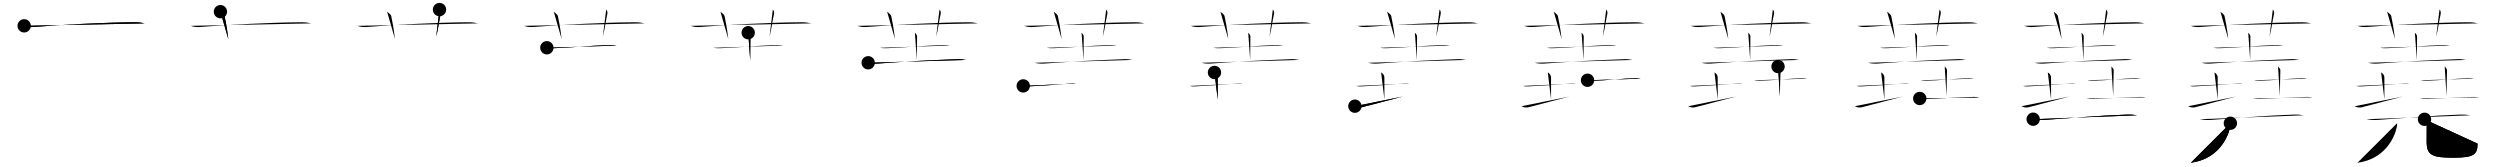 <svg class="stroke_order_diagram--svg_container_for_518662bad5dda796580014c2" style="height: 100px; width: 1500px;" viewbox="0 0 1500 100"><desc>Created with Snap</desc><defs></defs><line class="stroke_order_diagram--bounding_box" x1="1" x2="1499" y1="1" y2="1"></line><line class="stroke_order_diagram--bounding_box" x1="1" x2="1" y1="1" y2="99"></line><line class="stroke_order_diagram--bounding_box" x1="1" x2="1499" y1="99" y2="99"></line><line class="stroke_order_diagram--guide_line" x1="0" x2="1500" y1="50" y2="50"></line><line class="stroke_order_diagram--guide_line" x1="50" x2="50" y1="1" y2="99"></line><line class="stroke_order_diagram--bounding_box" x1="99" x2="99" y1="1" y2="99"></line><path class="stroke_order_diagram--current_path" d="M18.5,19.5c1.71,0.7,3.7,0.83,5.42,0.7c15.74-1.27,42.69-2.76,60.84-2.85c2.85-0.02,4.57,0.33,5.99,0.68" id="kvg:08558-s1" kvg:type="㇐" transform="matrix(1,0,0,1,-4,-4)" xmlns:kvg="http://kanjivg.tagaini.net"></path><path class="stroke_order_diagram--current_path" d="M18.5,19.5c1.71,0.7,3.7,0.83,5.42,0.7c15.74-1.27,42.69-2.76,60.84-2.85c2.85-0.02,4.57,0.33,5.99,0.68" id="Ske2wstmfo" kvg:type="㇐" transform="matrix(1,0,0,1,-4,-4)" xmlns:kvg="http://kanjivg.tagaini.net"></path><circle class="stroke_order_diagram--path_start" cx="18.5" cy="19.5" r="4" transform="matrix(1,0,0,1,-4,-4)"></circle><line class="stroke_order_diagram--guide_line" x1="150" x2="150" y1="1" y2="99"></line><line class="stroke_order_diagram--bounding_box" x1="199" x2="199" y1="1" y2="99"></line><path class="stroke_order_diagram--existing_path" d="M18.5,19.5c1.71,0.7,3.7,0.83,5.42,0.7c15.74-1.27,42.69-2.76,60.84-2.85c2.85-0.02,4.57,0.33,5.99,0.68" id="Ske2wstmfr" kvg:type="㇐" transform="matrix(1,0,0,1,96,-4)" xmlns:kvg="http://kanjivg.tagaini.net"></path><path class="stroke_order_diagram--current_path" d="M36.25,11c1.75,1.43,2.31,1.87,2.5,2.75C40.5,22,40.5,24.5,41,27.5" id="kvg:08558-s2" kvg:type="㇑a" transform="matrix(1,0,0,1,96,-4)" xmlns:kvg="http://kanjivg.tagaini.net"></path><path class="stroke_order_diagram--current_path" d="M36.25,11c1.75,1.43,2.31,1.87,2.5,2.75C40.5,22,40.5,24.5,41,27.5" id="Ske2wstmft" kvg:type="㇑a" transform="matrix(1,0,0,1,96,-4)" xmlns:kvg="http://kanjivg.tagaini.net"></path><circle class="stroke_order_diagram--path_start" cx="36.25" cy="11" r="4" transform="matrix(1,0,0,1,96,-4)"></circle><line class="stroke_order_diagram--guide_line" x1="250" x2="250" y1="1" y2="99"></line><line class="stroke_order_diagram--bounding_box" x1="299" x2="299" y1="1" y2="99"></line><path class="stroke_order_diagram--existing_path" d="M18.5,19.5c1.71,0.7,3.7,0.83,5.42,0.7c15.74-1.27,42.69-2.76,60.84-2.85c2.85-0.02,4.57,0.33,5.99,0.68" id="Ske2wstmfw" kvg:type="㇐" transform="matrix(1,0,0,1,196,-4)" xmlns:kvg="http://kanjivg.tagaini.net"></path><path class="stroke_order_diagram--existing_path" d="M36.25,11c1.75,1.43,2.31,1.87,2.5,2.75C40.5,22,40.5,24.5,41,27.5" id="Ske2wstmfx" kvg:type="㇑a" transform="matrix(1,0,0,1,196,-4)" xmlns:kvg="http://kanjivg.tagaini.net"></path><path class="stroke_order_diagram--current_path" d="M67.7,9.75c0.84,0.77,0.9,1.94,0.62,3.08C67.48,16.3,66.92,21.57,65.7,26" id="kvg:08558-s3" kvg:type="㇑a" transform="matrix(1,0,0,1,196,-4)" xmlns:kvg="http://kanjivg.tagaini.net"></path><path class="stroke_order_diagram--current_path" d="M67.7,9.75c0.84,0.77,0.9,1.94,0.62,3.08C67.48,16.3,66.92,21.57,65.7,26" id="Ske2wstmfz" kvg:type="㇑a" transform="matrix(1,0,0,1,196,-4)" xmlns:kvg="http://kanjivg.tagaini.net"></path><circle class="stroke_order_diagram--path_start" cx="67.7" cy="9.75" r="4" transform="matrix(1,0,0,1,196,-4)"></circle><line class="stroke_order_diagram--guide_line" x1="350" x2="350" y1="1" y2="99"></line><line class="stroke_order_diagram--bounding_box" x1="399" x2="399" y1="1" y2="99"></line><path class="stroke_order_diagram--existing_path" d="M18.5,19.5c1.71,0.7,3.7,0.83,5.42,0.7c15.74-1.27,42.69-2.76,60.84-2.85c2.85-0.02,4.57,0.33,5.99,0.68" id="Ske2wstmf12" kvg:type="㇐" transform="matrix(1,0,0,1,296,-4)" xmlns:kvg="http://kanjivg.tagaini.net"></path><path class="stroke_order_diagram--existing_path" d="M36.25,11c1.75,1.43,2.31,1.87,2.5,2.75C40.5,22,40.5,24.5,41,27.5" id="Ske2wstmf13" kvg:type="㇑a" transform="matrix(1,0,0,1,296,-4)" xmlns:kvg="http://kanjivg.tagaini.net"></path><path class="stroke_order_diagram--existing_path" d="M67.7,9.75c0.84,0.77,0.9,1.94,0.62,3.08C67.48,16.3,66.92,21.57,65.7,26" id="Ske2wstmf14" kvg:type="㇑a" transform="matrix(1,0,0,1,296,-4)" xmlns:kvg="http://kanjivg.tagaini.net"></path><path class="stroke_order_diagram--current_path" d="M32.11,32.65c1.01,0.28,2.87,0.31,3.89,0.28c10.74-0.31,21.3-1.6,34.42-1.85c1.69-0.03,2.7,0.13,3.55,0.27" id="kvg:08558-s4" kvg:type="㇐" transform="matrix(1,0,0,1,296,-4)" xmlns:kvg="http://kanjivg.tagaini.net"></path><path class="stroke_order_diagram--current_path" d="M32.11,32.65c1.01,0.28,2.87,0.31,3.89,0.28c10.74-0.31,21.3-1.6,34.42-1.85c1.69-0.03,2.7,0.13,3.55,0.27" id="Ske2wstmf16" kvg:type="㇐" transform="matrix(1,0,0,1,296,-4)" xmlns:kvg="http://kanjivg.tagaini.net"></path><circle class="stroke_order_diagram--path_start" cx="32.11" cy="32.65" r="4" transform="matrix(1,0,0,1,296,-4)"></circle><line class="stroke_order_diagram--guide_line" x1="450" x2="450" y1="1" y2="99"></line><line class="stroke_order_diagram--bounding_box" x1="499" x2="499" y1="1" y2="99"></line><path class="stroke_order_diagram--existing_path" d="M18.5,19.5c1.71,0.7,3.7,0.83,5.42,0.7c15.74-1.27,42.69-2.76,60.84-2.85c2.85-0.02,4.57,0.33,5.99,0.68" id="Ske2wstmf19" kvg:type="㇐" transform="matrix(1,0,0,1,396,-4)" xmlns:kvg="http://kanjivg.tagaini.net"></path><path class="stroke_order_diagram--existing_path" d="M36.25,11c1.75,1.43,2.31,1.87,2.5,2.75C40.5,22,40.5,24.5,41,27.5" id="Ske2wstmf1a" kvg:type="㇑a" transform="matrix(1,0,0,1,396,-4)" xmlns:kvg="http://kanjivg.tagaini.net"></path><path class="stroke_order_diagram--existing_path" d="M67.7,9.75c0.84,0.77,0.9,1.94,0.62,3.08C67.48,16.3,66.92,21.57,65.7,26" id="Ske2wstmf1b" kvg:type="㇑a" transform="matrix(1,0,0,1,396,-4)" xmlns:kvg="http://kanjivg.tagaini.net"></path><path class="stroke_order_diagram--existing_path" d="M32.11,32.65c1.01,0.28,2.87,0.31,3.89,0.28c10.74-0.31,21.3-1.6,34.42-1.85c1.69-0.03,2.7,0.13,3.55,0.27" id="Ske2wstmf1c" kvg:type="㇐" transform="matrix(1,0,0,1,396,-4)" xmlns:kvg="http://kanjivg.tagaini.net"></path><path class="stroke_order_diagram--current_path" d="M52.93,23.62c0.09,0.2,1.31,1.06,1.31,2.35c0,1.45-0.12,8.17-0.12,14.2" id="kvg:08558-s5" kvg:type="㇑a" transform="matrix(1,0,0,1,396,-4)" xmlns:kvg="http://kanjivg.tagaini.net"></path><path class="stroke_order_diagram--current_path" d="M52.93,23.62c0.09,0.2,1.31,1.06,1.31,2.35c0,1.45-0.12,8.17-0.12,14.2" id="Ske2wstmf1e" kvg:type="㇑a" transform="matrix(1,0,0,1,396,-4)" xmlns:kvg="http://kanjivg.tagaini.net"></path><circle class="stroke_order_diagram--path_start" cx="52.93" cy="23.62" r="4" transform="matrix(1,0,0,1,396,-4)"></circle><line class="stroke_order_diagram--guide_line" x1="550" x2="550" y1="1" y2="99"></line><line class="stroke_order_diagram--bounding_box" x1="599" x2="599" y1="1" y2="99"></line><path class="stroke_order_diagram--existing_path" d="M18.5,19.5c1.71,0.7,3.7,0.83,5.42,0.7c15.74-1.27,42.69-2.76,60.84-2.85c2.85-0.02,4.57,0.33,5.99,0.68" id="Ske2wstmf1h" kvg:type="㇐" transform="matrix(1,0,0,1,496,-4)" xmlns:kvg="http://kanjivg.tagaini.net"></path><path class="stroke_order_diagram--existing_path" d="M36.25,11c1.75,1.43,2.31,1.87,2.5,2.75C40.5,22,40.5,24.5,41,27.5" id="Ske2wstmf1i" kvg:type="㇑a" transform="matrix(1,0,0,1,496,-4)" xmlns:kvg="http://kanjivg.tagaini.net"></path><path class="stroke_order_diagram--existing_path" d="M67.7,9.75c0.84,0.77,0.9,1.94,0.62,3.08C67.48,16.3,66.92,21.57,65.7,26" id="Ske2wstmf1j" kvg:type="㇑a" transform="matrix(1,0,0,1,496,-4)" xmlns:kvg="http://kanjivg.tagaini.net"></path><path class="stroke_order_diagram--existing_path" d="M32.11,32.65c1.01,0.28,2.87,0.31,3.89,0.28c10.74-0.31,21.3-1.6,34.42-1.85c1.69-0.03,2.7,0.13,3.55,0.27" id="Ske2wstmf1k" kvg:type="㇐" transform="matrix(1,0,0,1,496,-4)" xmlns:kvg="http://kanjivg.tagaini.net"></path><path class="stroke_order_diagram--existing_path" d="M52.93,23.62c0.09,0.2,1.31,1.06,1.31,2.35c0,1.45-0.12,8.17-0.12,14.2" id="Ske2wstmf1l" kvg:type="㇑a" transform="matrix(1,0,0,1,496,-4)" xmlns:kvg="http://kanjivg.tagaini.net"></path><path class="stroke_order_diagram--current_path" d="M24.91,41.66c1.46,0.49,4.13,0.6,5.58,0.49c18.03-1.37,31.75-2.01,47.87-2.65c2.43-0.1,3.89,0.23,5.1,0.48" id="kvg:08558-s6" kvg:type="㇐" transform="matrix(1,0,0,1,496,-4)" xmlns:kvg="http://kanjivg.tagaini.net"></path><path class="stroke_order_diagram--current_path" d="M24.91,41.66c1.46,0.49,4.13,0.6,5.58,0.49c18.03-1.37,31.75-2.01,47.87-2.65c2.43-0.1,3.89,0.23,5.1,0.48" id="Ske2wstmf1n" kvg:type="㇐" transform="matrix(1,0,0,1,496,-4)" xmlns:kvg="http://kanjivg.tagaini.net"></path><circle class="stroke_order_diagram--path_start" cx="24.91" cy="41.66" r="4" transform="matrix(1,0,0,1,496,-4)"></circle><line class="stroke_order_diagram--guide_line" x1="650" x2="650" y1="1" y2="99"></line><line class="stroke_order_diagram--bounding_box" x1="699" x2="699" y1="1" y2="99"></line><path class="stroke_order_diagram--existing_path" d="M18.5,19.5c1.71,0.7,3.7,0.83,5.42,0.7c15.74-1.27,42.69-2.76,60.84-2.85c2.85-0.02,4.57,0.33,5.99,0.68" id="Ske2wstmf1q" kvg:type="㇐" transform="matrix(1,0,0,1,596,-4)" xmlns:kvg="http://kanjivg.tagaini.net"></path><path class="stroke_order_diagram--existing_path" d="M36.25,11c1.75,1.43,2.31,1.87,2.5,2.75C40.5,22,40.5,24.5,41,27.5" id="Ske2wstmf1r" kvg:type="㇑a" transform="matrix(1,0,0,1,596,-4)" xmlns:kvg="http://kanjivg.tagaini.net"></path><path class="stroke_order_diagram--existing_path" d="M67.7,9.75c0.84,0.77,0.9,1.94,0.62,3.08C67.48,16.3,66.92,21.57,65.7,26" id="Ske2wstmf1s" kvg:type="㇑a" transform="matrix(1,0,0,1,596,-4)" xmlns:kvg="http://kanjivg.tagaini.net"></path><path class="stroke_order_diagram--existing_path" d="M32.11,32.65c1.01,0.28,2.87,0.31,3.89,0.28c10.74-0.31,21.3-1.6,34.42-1.85c1.69-0.03,2.7,0.13,3.55,0.27" id="Ske2wstmf1t" kvg:type="㇐" transform="matrix(1,0,0,1,596,-4)" xmlns:kvg="http://kanjivg.tagaini.net"></path><path class="stroke_order_diagram--existing_path" d="M52.93,23.62c0.09,0.2,1.31,1.06,1.31,2.35c0,1.45-0.12,8.17-0.12,14.2" id="Ske2wstmf1u" kvg:type="㇑a" transform="matrix(1,0,0,1,596,-4)" xmlns:kvg="http://kanjivg.tagaini.net"></path><path class="stroke_order_diagram--existing_path" d="M24.91,41.66c1.46,0.49,4.13,0.6,5.58,0.49c18.03-1.37,31.75-2.01,47.87-2.65c2.43-0.1,3.89,0.23,5.1,0.48" id="Ske2wstmf1v" kvg:type="㇐" transform="matrix(1,0,0,1,596,-4)" xmlns:kvg="http://kanjivg.tagaini.net"></path><path class="stroke_order_diagram--current_path" d="M17.94,55.54c0.75,0.33,2.22,0.35,2.97,0.31c4.96-0.22,20.12-1.2,25.43-1.73c1.24-0.12,2.6-0.16,3.22,0.01" id="kvg:08558-s7" kvg:type="㇐" transform="matrix(1,0,0,1,596,-4)" xmlns:kvg="http://kanjivg.tagaini.net"></path><path class="stroke_order_diagram--current_path" d="M17.94,55.54c0.75,0.33,2.22,0.35,2.97,0.31c4.96-0.22,20.12-1.2,25.43-1.73c1.24-0.12,2.6-0.16,3.22,0.01" id="Ske2wstmf1x" kvg:type="㇐" transform="matrix(1,0,0,1,596,-4)" xmlns:kvg="http://kanjivg.tagaini.net"></path><circle class="stroke_order_diagram--path_start" cx="17.94" cy="55.54" r="4" transform="matrix(1,0,0,1,596,-4)"></circle><line class="stroke_order_diagram--guide_line" x1="750" x2="750" y1="1" y2="99"></line><line class="stroke_order_diagram--bounding_box" x1="799" x2="799" y1="1" y2="99"></line><path class="stroke_order_diagram--existing_path" d="M18.5,19.5c1.71,0.7,3.7,0.83,5.42,0.7c15.74-1.27,42.69-2.76,60.84-2.85c2.85-0.02,4.57,0.33,5.99,0.68" id="Ske2wstmf20" kvg:type="㇐" transform="matrix(1,0,0,1,696,-4)" xmlns:kvg="http://kanjivg.tagaini.net"></path><path class="stroke_order_diagram--existing_path" d="M36.25,11c1.75,1.43,2.31,1.87,2.5,2.75C40.5,22,40.5,24.5,41,27.5" id="Ske2wstmf21" kvg:type="㇑a" transform="matrix(1,0,0,1,696,-4)" xmlns:kvg="http://kanjivg.tagaini.net"></path><path class="stroke_order_diagram--existing_path" d="M67.7,9.75c0.84,0.77,0.9,1.94,0.62,3.08C67.48,16.3,66.92,21.57,65.7,26" id="Ske2wstmf22" kvg:type="㇑a" transform="matrix(1,0,0,1,696,-4)" xmlns:kvg="http://kanjivg.tagaini.net"></path><path class="stroke_order_diagram--existing_path" d="M32.11,32.65c1.01,0.28,2.87,0.31,3.89,0.28c10.74-0.31,21.3-1.6,34.42-1.85c1.69-0.03,2.7,0.13,3.55,0.27" id="Ske2wstmf23" kvg:type="㇐" transform="matrix(1,0,0,1,696,-4)" xmlns:kvg="http://kanjivg.tagaini.net"></path><path class="stroke_order_diagram--existing_path" d="M52.93,23.62c0.09,0.2,1.31,1.06,1.31,2.35c0,1.45-0.12,8.17-0.12,14.2" id="Ske2wstmf24" kvg:type="㇑a" transform="matrix(1,0,0,1,696,-4)" xmlns:kvg="http://kanjivg.tagaini.net"></path><path class="stroke_order_diagram--existing_path" d="M24.91,41.66c1.46,0.49,4.13,0.6,5.58,0.49c18.03-1.37,31.75-2.01,47.87-2.65c2.43-0.1,3.89,0.23,5.1,0.48" id="Ske2wstmf25" kvg:type="㇐" transform="matrix(1,0,0,1,696,-4)" xmlns:kvg="http://kanjivg.tagaini.net"></path><path class="stroke_order_diagram--existing_path" d="M17.94,55.54c0.75,0.33,2.22,0.35,2.97,0.31c4.96-0.22,20.12-1.2,25.43-1.73c1.24-0.12,2.6-0.16,3.22,0.01" id="Ske2wstmf26" kvg:type="㇐" transform="matrix(1,0,0,1,696,-4)" xmlns:kvg="http://kanjivg.tagaini.net"></path><path class="stroke_order_diagram--current_path" d="M32.68,47.48c1.08,0.43,1.94,1.93,1.94,2.82c0,6.28,0.03,4.12,0.03,13.43" id="kvg:08558-s8" kvg:type="㇑" transform="matrix(1,0,0,1,696,-4)" xmlns:kvg="http://kanjivg.tagaini.net"></path><path class="stroke_order_diagram--current_path" d="M32.68,47.48c1.08,0.43,1.94,1.93,1.94,2.82c0,6.28,0.03,4.12,0.03,13.43" id="Ske2wstmf28" kvg:type="㇑" transform="matrix(1,0,0,1,696,-4)" xmlns:kvg="http://kanjivg.tagaini.net"></path><circle class="stroke_order_diagram--path_start" cx="32.68" cy="47.48" r="4" transform="matrix(1,0,0,1,696,-4)"></circle><line class="stroke_order_diagram--guide_line" x1="850" x2="850" y1="1" y2="99"></line><line class="stroke_order_diagram--bounding_box" x1="899" x2="899" y1="1" y2="99"></line><path class="stroke_order_diagram--existing_path" d="M18.5,19.5c1.71,0.7,3.7,0.83,5.42,0.7c15.74-1.27,42.69-2.76,60.84-2.85c2.85-0.02,4.57,0.33,5.99,0.68" id="Ske2wstmf2b" kvg:type="㇐" transform="matrix(1,0,0,1,796,-4)" xmlns:kvg="http://kanjivg.tagaini.net"></path><path class="stroke_order_diagram--existing_path" d="M36.25,11c1.75,1.43,2.31,1.87,2.5,2.75C40.5,22,40.5,24.5,41,27.5" id="Ske2wstmf2c" kvg:type="㇑a" transform="matrix(1,0,0,1,796,-4)" xmlns:kvg="http://kanjivg.tagaini.net"></path><path class="stroke_order_diagram--existing_path" d="M67.7,9.75c0.84,0.77,0.9,1.94,0.62,3.08C67.48,16.3,66.92,21.57,65.7,26" id="Ske2wstmf2d" kvg:type="㇑a" transform="matrix(1,0,0,1,796,-4)" xmlns:kvg="http://kanjivg.tagaini.net"></path><path class="stroke_order_diagram--existing_path" d="M32.11,32.65c1.01,0.28,2.87,0.31,3.89,0.28c10.74-0.31,21.3-1.6,34.42-1.85c1.69-0.03,2.7,0.13,3.55,0.27" id="Ske2wstmf2e" kvg:type="㇐" transform="matrix(1,0,0,1,796,-4)" xmlns:kvg="http://kanjivg.tagaini.net"></path><path class="stroke_order_diagram--existing_path" d="M52.93,23.62c0.09,0.2,1.31,1.06,1.31,2.35c0,1.45-0.12,8.17-0.12,14.2" id="Ske2wstmf2f" kvg:type="㇑a" transform="matrix(1,0,0,1,796,-4)" xmlns:kvg="http://kanjivg.tagaini.net"></path><path class="stroke_order_diagram--existing_path" d="M24.91,41.66c1.46,0.49,4.13,0.6,5.58,0.49c18.03-1.37,31.75-2.01,47.87-2.65c2.43-0.1,3.89,0.23,5.1,0.48" id="Ske2wstmf2g" kvg:type="㇐" transform="matrix(1,0,0,1,796,-4)" xmlns:kvg="http://kanjivg.tagaini.net"></path><path class="stroke_order_diagram--existing_path" d="M17.94,55.54c0.75,0.33,2.22,0.35,2.97,0.31c4.96-0.22,20.12-1.2,25.43-1.73c1.24-0.12,2.6-0.16,3.22,0.01" id="Ske2wstmf2h" kvg:type="㇐" transform="matrix(1,0,0,1,796,-4)" xmlns:kvg="http://kanjivg.tagaini.net"></path><path class="stroke_order_diagram--existing_path" d="M32.68,47.48c1.08,0.43,1.94,1.93,1.94,2.82c0,6.28,0.03,4.12,0.03,13.43" id="Ske2wstmf2i" kvg:type="㇑" transform="matrix(1,0,0,1,796,-4)" xmlns:kvg="http://kanjivg.tagaini.net"></path><path class="stroke_order_diagram--current_path" d="M16.93,67.71c0.76,0.49,2.29,1.18,4.58,0.54c6.36-1.79,17.81-4.55,24.17-6.33" id="kvg:08558-s9" kvg:type="㇀/㇐" transform="matrix(1,0,0,1,796,-4)" xmlns:kvg="http://kanjivg.tagaini.net"></path><path class="stroke_order_diagram--current_path" d="M16.93,67.71c0.76,0.49,2.29,1.18,4.58,0.54c6.36-1.79,17.81-4.55,24.17-6.33" id="Ske2wstmf2k" kvg:type="㇀/㇐" transform="matrix(1,0,0,1,796,-4)" xmlns:kvg="http://kanjivg.tagaini.net"></path><circle class="stroke_order_diagram--path_start" cx="16.93" cy="67.71" r="4" transform="matrix(1,0,0,1,796,-4)"></circle><line class="stroke_order_diagram--guide_line" x1="950" x2="950" y1="1" y2="99"></line><line class="stroke_order_diagram--bounding_box" x1="999" x2="999" y1="1" y2="99"></line><path class="stroke_order_diagram--existing_path" d="M18.5,19.5c1.71,0.7,3.7,0.83,5.42,0.7c15.74-1.27,42.69-2.76,60.84-2.85c2.85-0.02,4.57,0.33,5.99,0.68" id="Ske2wstmf2n" kvg:type="㇐" transform="matrix(1,0,0,1,896,-4)" xmlns:kvg="http://kanjivg.tagaini.net"></path><path class="stroke_order_diagram--existing_path" d="M36.25,11c1.75,1.43,2.31,1.87,2.5,2.75C40.5,22,40.5,24.5,41,27.5" id="Ske2wstmf2o" kvg:type="㇑a" transform="matrix(1,0,0,1,896,-4)" xmlns:kvg="http://kanjivg.tagaini.net"></path><path class="stroke_order_diagram--existing_path" d="M67.7,9.75c0.84,0.77,0.9,1.94,0.62,3.08C67.48,16.3,66.92,21.57,65.7,26" id="Ske2wstmf2p" kvg:type="㇑a" transform="matrix(1,0,0,1,896,-4)" xmlns:kvg="http://kanjivg.tagaini.net"></path><path class="stroke_order_diagram--existing_path" d="M32.11,32.65c1.01,0.28,2.87,0.31,3.89,0.28c10.74-0.31,21.3-1.6,34.42-1.85c1.69-0.03,2.7,0.13,3.55,0.27" id="Ske2wstmf2q" kvg:type="㇐" transform="matrix(1,0,0,1,896,-4)" xmlns:kvg="http://kanjivg.tagaini.net"></path><path class="stroke_order_diagram--existing_path" d="M52.93,23.62c0.09,0.2,1.31,1.06,1.31,2.35c0,1.45-0.12,8.17-0.12,14.2" id="Ske2wstmf2r" kvg:type="㇑a" transform="matrix(1,0,0,1,896,-4)" xmlns:kvg="http://kanjivg.tagaini.net"></path><path class="stroke_order_diagram--existing_path" d="M24.91,41.66c1.46,0.49,4.13,0.6,5.58,0.49c18.03-1.37,31.75-2.01,47.87-2.65c2.43-0.1,3.89,0.23,5.1,0.48" id="Ske2wstmf2s" kvg:type="㇐" transform="matrix(1,0,0,1,896,-4)" xmlns:kvg="http://kanjivg.tagaini.net"></path><path class="stroke_order_diagram--existing_path" d="M17.94,55.54c0.75,0.33,2.22,0.35,2.97,0.31c4.96-0.22,20.12-1.2,25.43-1.73c1.24-0.12,2.6-0.16,3.22,0.01" id="Ske2wstmf2t" kvg:type="㇐" transform="matrix(1,0,0,1,896,-4)" xmlns:kvg="http://kanjivg.tagaini.net"></path><path class="stroke_order_diagram--existing_path" d="M32.68,47.48c1.08,0.43,1.94,1.93,1.94,2.82c0,6.28,0.03,4.12,0.03,13.43" id="Ske2wstmf2u" kvg:type="㇑" transform="matrix(1,0,0,1,896,-4)" xmlns:kvg="http://kanjivg.tagaini.net"></path><path class="stroke_order_diagram--existing_path" d="M16.93,67.71c0.76,0.49,2.29,1.18,4.58,0.54c6.36-1.79,17.81-4.55,24.17-6.33" id="Ske2wstmf2v" kvg:type="㇀/㇐" transform="matrix(1,0,0,1,896,-4)" xmlns:kvg="http://kanjivg.tagaini.net"></path><path class="stroke_order_diagram--current_path" d="M56.51,52.15c0.82,0.28,2.33,0.29,3.15,0.28c7.64-0.09,18.3-1.39,25.78-1.48c1.37-0.02,2.19,0.13,2.88,0.27" id="kvg:08558-s10" kvg:type="㇐" transform="matrix(1,0,0,1,896,-4)" xmlns:kvg="http://kanjivg.tagaini.net"></path><path class="stroke_order_diagram--current_path" d="M56.51,52.15c0.82,0.28,2.33,0.29,3.15,0.28c7.64-0.09,18.3-1.39,25.78-1.48c1.37-0.02,2.19,0.13,2.88,0.27" id="Ske2wstmf2x" kvg:type="㇐" transform="matrix(1,0,0,1,896,-4)" xmlns:kvg="http://kanjivg.tagaini.net"></path><circle class="stroke_order_diagram--path_start" cx="56.51" cy="52.15" r="4" transform="matrix(1,0,0,1,896,-4)"></circle><line class="stroke_order_diagram--guide_line" x1="1050" x2="1050" y1="1" y2="99"></line><line class="stroke_order_diagram--bounding_box" x1="1099" x2="1099" y1="1" y2="99"></line><path class="stroke_order_diagram--existing_path" d="M18.5,19.5c1.71,0.7,3.7,0.83,5.42,0.7c15.74-1.27,42.69-2.76,60.84-2.85c2.85-0.02,4.57,0.33,5.99,0.68" id="Ske2wstmf30" kvg:type="㇐" transform="matrix(1,0,0,1,996,-4)" xmlns:kvg="http://kanjivg.tagaini.net"></path><path class="stroke_order_diagram--existing_path" d="M36.25,11c1.75,1.43,2.31,1.87,2.5,2.75C40.5,22,40.5,24.5,41,27.5" id="Ske2wstmf31" kvg:type="㇑a" transform="matrix(1,0,0,1,996,-4)" xmlns:kvg="http://kanjivg.tagaini.net"></path><path class="stroke_order_diagram--existing_path" d="M67.7,9.75c0.84,0.77,0.9,1.94,0.62,3.08C67.48,16.3,66.92,21.57,65.7,26" id="Ske2wstmf32" kvg:type="㇑a" transform="matrix(1,0,0,1,996,-4)" xmlns:kvg="http://kanjivg.tagaini.net"></path><path class="stroke_order_diagram--existing_path" d="M32.11,32.65c1.01,0.28,2.87,0.31,3.89,0.28c10.74-0.31,21.3-1.6,34.42-1.85c1.69-0.03,2.7,0.13,3.55,0.27" id="Ske2wstmf33" kvg:type="㇐" transform="matrix(1,0,0,1,996,-4)" xmlns:kvg="http://kanjivg.tagaini.net"></path><path class="stroke_order_diagram--existing_path" d="M52.93,23.62c0.09,0.2,1.31,1.06,1.31,2.35c0,1.45-0.12,8.17-0.12,14.2" id="Ske2wstmf34" kvg:type="㇑a" transform="matrix(1,0,0,1,996,-4)" xmlns:kvg="http://kanjivg.tagaini.net"></path><path class="stroke_order_diagram--existing_path" d="M24.91,41.66c1.46,0.49,4.13,0.6,5.58,0.49c18.03-1.37,31.75-2.01,47.87-2.65c2.43-0.1,3.89,0.23,5.1,0.48" id="Ske2wstmf35" kvg:type="㇐" transform="matrix(1,0,0,1,996,-4)" xmlns:kvg="http://kanjivg.tagaini.net"></path><path class="stroke_order_diagram--existing_path" d="M17.94,55.54c0.75,0.33,2.22,0.35,2.97,0.31c4.96-0.22,20.12-1.2,25.43-1.73c1.24-0.12,2.6-0.16,3.22,0.01" id="Ske2wstmf36" kvg:type="㇐" transform="matrix(1,0,0,1,996,-4)" xmlns:kvg="http://kanjivg.tagaini.net"></path><path class="stroke_order_diagram--existing_path" d="M32.68,47.48c1.08,0.43,1.94,1.93,1.94,2.82c0,6.28,0.03,4.12,0.03,13.43" id="Ske2wstmf37" kvg:type="㇑" transform="matrix(1,0,0,1,996,-4)" xmlns:kvg="http://kanjivg.tagaini.net"></path><path class="stroke_order_diagram--existing_path" d="M16.93,67.71c0.76,0.49,2.29,1.18,4.58,0.54c6.36-1.79,17.81-4.55,24.17-6.33" id="Ske2wstmf38" kvg:type="㇀/㇐" transform="matrix(1,0,0,1,996,-4)" xmlns:kvg="http://kanjivg.tagaini.net"></path><path class="stroke_order_diagram--existing_path" d="M56.51,52.15c0.82,0.28,2.33,0.29,3.15,0.28c7.64-0.09,18.3-1.39,25.78-1.48c1.37-0.02,2.19,0.13,2.88,0.27" id="Ske2wstmf39" kvg:type="㇐" transform="matrix(1,0,0,1,996,-4)" xmlns:kvg="http://kanjivg.tagaini.net"></path><path class="stroke_order_diagram--current_path" d="M70.82,43.92c0.1,0.2,1.4,1.06,1.4,2.35c0,1.45-0.29,9.47-0.29,15.5" id="kvg:08558-s11" kvg:type="㇑a" transform="matrix(1,0,0,1,996,-4)" xmlns:kvg="http://kanjivg.tagaini.net"></path><path class="stroke_order_diagram--current_path" d="M70.82,43.92c0.1,0.2,1.4,1.06,1.4,2.35c0,1.45-0.29,9.47-0.29,15.5" id="Ske2wstmf3b" kvg:type="㇑a" transform="matrix(1,0,0,1,996,-4)" xmlns:kvg="http://kanjivg.tagaini.net"></path><circle class="stroke_order_diagram--path_start" cx="70.82" cy="43.92" r="4" transform="matrix(1,0,0,1,996,-4)"></circle><line class="stroke_order_diagram--guide_line" x1="1150" x2="1150" y1="1" y2="99"></line><line class="stroke_order_diagram--bounding_box" x1="1199" x2="1199" y1="1" y2="99"></line><path class="stroke_order_diagram--existing_path" d="M18.5,19.5c1.71,0.7,3.7,0.83,5.42,0.7c15.74-1.27,42.69-2.76,60.84-2.85c2.85-0.02,4.57,0.33,5.99,0.68" id="Ske2wstmf3e" kvg:type="㇐" transform="matrix(1,0,0,1,1096,-4)" xmlns:kvg="http://kanjivg.tagaini.net"></path><path class="stroke_order_diagram--existing_path" d="M36.25,11c1.75,1.43,2.31,1.87,2.5,2.75C40.5,22,40.5,24.5,41,27.5" id="Ske2wstmf3f" kvg:type="㇑a" transform="matrix(1,0,0,1,1096,-4)" xmlns:kvg="http://kanjivg.tagaini.net"></path><path class="stroke_order_diagram--existing_path" d="M67.7,9.75c0.84,0.77,0.9,1.94,0.62,3.08C67.48,16.3,66.92,21.57,65.7,26" id="Ske2wstmf3g" kvg:type="㇑a" transform="matrix(1,0,0,1,1096,-4)" xmlns:kvg="http://kanjivg.tagaini.net"></path><path class="stroke_order_diagram--existing_path" d="M32.11,32.65c1.01,0.28,2.87,0.31,3.89,0.28c10.74-0.31,21.3-1.6,34.42-1.85c1.69-0.03,2.7,0.13,3.55,0.27" id="Ske2wstmf3h" kvg:type="㇐" transform="matrix(1,0,0,1,1096,-4)" xmlns:kvg="http://kanjivg.tagaini.net"></path><path class="stroke_order_diagram--existing_path" d="M52.93,23.62c0.09,0.2,1.31,1.06,1.31,2.35c0,1.45-0.12,8.17-0.12,14.2" id="Ske2wstmf3i" kvg:type="㇑a" transform="matrix(1,0,0,1,1096,-4)" xmlns:kvg="http://kanjivg.tagaini.net"></path><path class="stroke_order_diagram--existing_path" d="M24.91,41.66c1.46,0.49,4.13,0.6,5.58,0.49c18.03-1.37,31.75-2.01,47.87-2.65c2.43-0.1,3.89,0.23,5.1,0.48" id="Ske2wstmf3j" kvg:type="㇐" transform="matrix(1,0,0,1,1096,-4)" xmlns:kvg="http://kanjivg.tagaini.net"></path><path class="stroke_order_diagram--existing_path" d="M17.94,55.54c0.75,0.33,2.22,0.35,2.97,0.31c4.96-0.22,20.12-1.2,25.43-1.73c1.24-0.12,2.6-0.16,3.22,0.01" id="Ske2wstmf3k" kvg:type="㇐" transform="matrix(1,0,0,1,1096,-4)" xmlns:kvg="http://kanjivg.tagaini.net"></path><path class="stroke_order_diagram--existing_path" d="M32.68,47.48c1.08,0.43,1.94,1.93,1.94,2.82c0,6.28,0.03,4.12,0.03,13.43" id="Ske2wstmf3l" kvg:type="㇑" transform="matrix(1,0,0,1,1096,-4)" xmlns:kvg="http://kanjivg.tagaini.net"></path><path class="stroke_order_diagram--existing_path" d="M16.93,67.71c0.76,0.49,2.29,1.18,4.58,0.54c6.36-1.79,17.81-4.55,24.17-6.33" id="Ske2wstmf3m" kvg:type="㇀/㇐" transform="matrix(1,0,0,1,1096,-4)" xmlns:kvg="http://kanjivg.tagaini.net"></path><path class="stroke_order_diagram--existing_path" d="M56.51,52.15c0.82,0.28,2.33,0.29,3.15,0.28c7.64-0.09,18.3-1.39,25.78-1.48c1.37-0.02,2.19,0.13,2.88,0.27" id="Ske2wstmf3n" kvg:type="㇐" transform="matrix(1,0,0,1,1096,-4)" xmlns:kvg="http://kanjivg.tagaini.net"></path><path class="stroke_order_diagram--existing_path" d="M70.82,43.92c0.1,0.2,1.4,1.06,1.4,2.35c0,1.45-0.29,9.47-0.29,15.5" id="Ske2wstmf3o" kvg:type="㇑a" transform="matrix(1,0,0,1,1096,-4)" xmlns:kvg="http://kanjivg.tagaini.net"></path><path class="stroke_order_diagram--current_path" d="M55.85,63.09c0.95,0.26,3.2,0.32,4.16,0.26c8.52-0.47,19.59-0.83,28.15-1.19c1.59-0.07,2.55,0.13,3.34,0.26" id="kvg:08558-s12" kvg:type="㇐" transform="matrix(1,0,0,1,1096,-4)" xmlns:kvg="http://kanjivg.tagaini.net"></path><path class="stroke_order_diagram--current_path" d="M55.85,63.09c0.95,0.26,3.2,0.32,4.16,0.26c8.52-0.47,19.59-0.83,28.15-1.19c1.59-0.07,2.55,0.13,3.34,0.26" id="Ske2wstmf3q" kvg:type="㇐" transform="matrix(1,0,0,1,1096,-4)" xmlns:kvg="http://kanjivg.tagaini.net"></path><circle class="stroke_order_diagram--path_start" cx="55.85" cy="63.09" r="4" transform="matrix(1,0,0,1,1096,-4)"></circle><line class="stroke_order_diagram--guide_line" x1="1250" x2="1250" y1="1" y2="99"></line><line class="stroke_order_diagram--bounding_box" x1="1299" x2="1299" y1="1" y2="99"></line><path class="stroke_order_diagram--existing_path" d="M18.5,19.5c1.71,0.7,3.7,0.83,5.42,0.7c15.74-1.27,42.69-2.76,60.84-2.85c2.85-0.02,4.57,0.33,5.99,0.68" id="Ske2wstmf3t" kvg:type="㇐" transform="matrix(1,0,0,1,1196,-4)" xmlns:kvg="http://kanjivg.tagaini.net"></path><path class="stroke_order_diagram--existing_path" d="M36.25,11c1.75,1.43,2.31,1.87,2.5,2.75C40.5,22,40.5,24.5,41,27.5" id="Ske2wstmf3u" kvg:type="㇑a" transform="matrix(1,0,0,1,1196,-4)" xmlns:kvg="http://kanjivg.tagaini.net"></path><path class="stroke_order_diagram--existing_path" d="M67.7,9.75c0.84,0.77,0.9,1.94,0.62,3.08C67.48,16.3,66.92,21.57,65.7,26" id="Ske2wstmf3v" kvg:type="㇑a" transform="matrix(1,0,0,1,1196,-4)" xmlns:kvg="http://kanjivg.tagaini.net"></path><path class="stroke_order_diagram--existing_path" d="M32.11,32.65c1.01,0.28,2.87,0.31,3.89,0.28c10.74-0.31,21.3-1.6,34.42-1.85c1.69-0.03,2.7,0.13,3.55,0.27" id="Ske2wstmf3w" kvg:type="㇐" transform="matrix(1,0,0,1,1196,-4)" xmlns:kvg="http://kanjivg.tagaini.net"></path><path class="stroke_order_diagram--existing_path" d="M52.93,23.62c0.09,0.2,1.31,1.06,1.31,2.35c0,1.45-0.12,8.17-0.12,14.2" id="Ske2wstmf3x" kvg:type="㇑a" transform="matrix(1,0,0,1,1196,-4)" xmlns:kvg="http://kanjivg.tagaini.net"></path><path class="stroke_order_diagram--existing_path" d="M24.91,41.66c1.46,0.49,4.13,0.6,5.58,0.49c18.03-1.37,31.75-2.01,47.87-2.65c2.43-0.1,3.89,0.23,5.1,0.48" id="Ske2wstmf3y" kvg:type="㇐" transform="matrix(1,0,0,1,1196,-4)" xmlns:kvg="http://kanjivg.tagaini.net"></path><path class="stroke_order_diagram--existing_path" d="M17.94,55.54c0.75,0.33,2.22,0.35,2.97,0.31c4.96-0.22,20.12-1.2,25.43-1.73c1.24-0.12,2.6-0.16,3.22,0.01" id="Ske2wstmf3z" kvg:type="㇐" transform="matrix(1,0,0,1,1196,-4)" xmlns:kvg="http://kanjivg.tagaini.net"></path><path class="stroke_order_diagram--existing_path" d="M32.68,47.48c1.08,0.43,1.94,1.93,1.94,2.82c0,6.28,0.03,4.12,0.03,13.43" id="Ske2wstmf40" kvg:type="㇑" transform="matrix(1,0,0,1,1196,-4)" xmlns:kvg="http://kanjivg.tagaini.net"></path><path class="stroke_order_diagram--existing_path" d="M16.93,67.71c0.76,0.49,2.29,1.18,4.58,0.54c6.36-1.79,17.81-4.55,24.17-6.33" id="Ske2wstmf41" kvg:type="㇀/㇐" transform="matrix(1,0,0,1,1196,-4)" xmlns:kvg="http://kanjivg.tagaini.net"></path><path class="stroke_order_diagram--existing_path" d="M56.51,52.15c0.82,0.28,2.33,0.29,3.15,0.28c7.64-0.09,18.3-1.39,25.78-1.48c1.37-0.02,2.19,0.13,2.88,0.27" id="Ske2wstmf42" kvg:type="㇐" transform="matrix(1,0,0,1,1196,-4)" xmlns:kvg="http://kanjivg.tagaini.net"></path><path class="stroke_order_diagram--existing_path" d="M70.82,43.92c0.1,0.2,1.4,1.06,1.4,2.35c0,1.45-0.29,9.47-0.29,15.5" id="Ske2wstmf43" kvg:type="㇑a" transform="matrix(1,0,0,1,1196,-4)" xmlns:kvg="http://kanjivg.tagaini.net"></path><path class="stroke_order_diagram--existing_path" d="M55.85,63.09c0.95,0.26,3.2,0.32,4.16,0.26c8.52-0.47,19.59-0.83,28.15-1.19c1.59-0.07,2.55,0.13,3.34,0.26" id="Ske2wstmf44" kvg:type="㇐" transform="matrix(1,0,0,1,1196,-4)" xmlns:kvg="http://kanjivg.tagaini.net"></path><path class="stroke_order_diagram--current_path" d="M23.91,75.52c1.72,0.44,4.86,0.57,6.58,0.44C44,75,64.25,73.25,80.27,72.75c2.86-0.09,4.58,0.21,6.01,0.43" id="kvg:08558-s13" kvg:type="㇐" transform="matrix(1,0,0,1,1196,-4)" xmlns:kvg="http://kanjivg.tagaini.net"></path><path class="stroke_order_diagram--current_path" d="M23.91,75.52c1.72,0.44,4.86,0.57,6.58,0.44C44,75,64.25,73.25,80.27,72.75c2.86-0.09,4.58,0.21,6.01,0.43" id="Ske2wstmf46" kvg:type="㇐" transform="matrix(1,0,0,1,1196,-4)" xmlns:kvg="http://kanjivg.tagaini.net"></path><circle class="stroke_order_diagram--path_start" cx="23.91" cy="75.52" r="4" transform="matrix(1,0,0,1,1196,-4)"></circle><line class="stroke_order_diagram--guide_line" x1="1350" x2="1350" y1="1" y2="99"></line><line class="stroke_order_diagram--bounding_box" x1="1399" x2="1399" y1="1" y2="99"></line><path class="stroke_order_diagram--existing_path" d="M18.5,19.5c1.71,0.7,3.7,0.83,5.42,0.7c15.74-1.27,42.69-2.76,60.84-2.85c2.85-0.02,4.57,0.33,5.99,0.68" id="Ske2wstmf49" kvg:type="㇐" transform="matrix(1,0,0,1,1296,-4)" xmlns:kvg="http://kanjivg.tagaini.net"></path><path class="stroke_order_diagram--existing_path" d="M36.25,11c1.75,1.43,2.31,1.87,2.5,2.75C40.5,22,40.5,24.5,41,27.5" id="Ske2wstmf4a" kvg:type="㇑a" transform="matrix(1,0,0,1,1296,-4)" xmlns:kvg="http://kanjivg.tagaini.net"></path><path class="stroke_order_diagram--existing_path" d="M67.7,9.75c0.84,0.77,0.9,1.94,0.62,3.08C67.48,16.3,66.92,21.57,65.7,26" id="Ske2wstmf4b" kvg:type="㇑a" transform="matrix(1,0,0,1,1296,-4)" xmlns:kvg="http://kanjivg.tagaini.net"></path><path class="stroke_order_diagram--existing_path" d="M32.11,32.65c1.01,0.28,2.87,0.31,3.89,0.28c10.74-0.31,21.3-1.6,34.42-1.85c1.69-0.03,2.7,0.13,3.55,0.27" id="Ske2wstmf4c" kvg:type="㇐" transform="matrix(1,0,0,1,1296,-4)" xmlns:kvg="http://kanjivg.tagaini.net"></path><path class="stroke_order_diagram--existing_path" d="M52.93,23.62c0.09,0.2,1.31,1.06,1.31,2.35c0,1.45-0.12,8.17-0.12,14.2" id="Ske2wstmf4d" kvg:type="㇑a" transform="matrix(1,0,0,1,1296,-4)" xmlns:kvg="http://kanjivg.tagaini.net"></path><path class="stroke_order_diagram--existing_path" d="M24.91,41.66c1.46,0.49,4.13,0.6,5.58,0.49c18.03-1.37,31.75-2.01,47.87-2.65c2.43-0.1,3.89,0.23,5.1,0.48" id="Ske2wstmf4e" kvg:type="㇐" transform="matrix(1,0,0,1,1296,-4)" xmlns:kvg="http://kanjivg.tagaini.net"></path><path class="stroke_order_diagram--existing_path" d="M17.94,55.54c0.75,0.33,2.22,0.35,2.97,0.31c4.96-0.22,20.12-1.2,25.43-1.73c1.24-0.12,2.6-0.16,3.22,0.01" id="Ske2wstmf4f" kvg:type="㇐" transform="matrix(1,0,0,1,1296,-4)" xmlns:kvg="http://kanjivg.tagaini.net"></path><path class="stroke_order_diagram--existing_path" d="M32.68,47.48c1.08,0.43,1.94,1.93,1.94,2.82c0,6.28,0.03,4.12,0.03,13.43" id="Ske2wstmf4g" kvg:type="㇑" transform="matrix(1,0,0,1,1296,-4)" xmlns:kvg="http://kanjivg.tagaini.net"></path><path class="stroke_order_diagram--existing_path" d="M16.93,67.71c0.76,0.49,2.29,1.18,4.58,0.54c6.36-1.79,17.81-4.55,24.17-6.33" id="Ske2wstmf4h" kvg:type="㇀/㇐" transform="matrix(1,0,0,1,1296,-4)" xmlns:kvg="http://kanjivg.tagaini.net"></path><path class="stroke_order_diagram--existing_path" d="M56.51,52.15c0.82,0.28,2.33,0.29,3.15,0.28c7.64-0.09,18.3-1.39,25.78-1.48c1.37-0.02,2.19,0.13,2.88,0.27" id="Ske2wstmf4i" kvg:type="㇐" transform="matrix(1,0,0,1,1296,-4)" xmlns:kvg="http://kanjivg.tagaini.net"></path><path class="stroke_order_diagram--existing_path" d="M70.82,43.92c0.1,0.2,1.4,1.06,1.4,2.35c0,1.45-0.29,9.47-0.29,15.5" id="Ske2wstmf4j" kvg:type="㇑a" transform="matrix(1,0,0,1,1296,-4)" xmlns:kvg="http://kanjivg.tagaini.net"></path><path class="stroke_order_diagram--existing_path" d="M55.85,63.09c0.95,0.26,3.2,0.32,4.16,0.26c8.52-0.47,19.59-0.83,28.15-1.19c1.59-0.07,2.55,0.13,3.34,0.26" id="Ske2wstmf4k" kvg:type="㇐" transform="matrix(1,0,0,1,1296,-4)" xmlns:kvg="http://kanjivg.tagaini.net"></path><path class="stroke_order_diagram--existing_path" d="M23.91,75.52c1.72,0.44,4.86,0.57,6.58,0.44C44,75,64.25,73.25,80.27,72.75c2.86-0.09,4.58,0.21,6.01,0.43" id="Ske2wstmf4l" kvg:type="㇐" transform="matrix(1,0,0,1,1296,-4)" xmlns:kvg="http://kanjivg.tagaini.net"></path><path class="stroke_order_diagram--current_path" d="M42.22,77.95c0.07,0.56,0.03,1.42-0.13,2.24c-1.33,6.55-7.33,19.3-23.6,21.47" id="kvg:08558-s14" kvg:type="㇒" transform="matrix(1,0,0,1,1296,-4)" xmlns:kvg="http://kanjivg.tagaini.net"></path><path class="stroke_order_diagram--current_path" d="M42.22,77.95c0.07,0.56,0.03,1.42-0.13,2.24c-1.33,6.55-7.33,19.3-23.6,21.47" id="Ske2wstmf4n" kvg:type="㇒" transform="matrix(1,0,0,1,1296,-4)" xmlns:kvg="http://kanjivg.tagaini.net"></path><circle class="stroke_order_diagram--path_start" cx="42.22" cy="77.95" r="4" transform="matrix(1,0,0,1,1296,-4)"></circle><line class="stroke_order_diagram--guide_line" x1="1450" x2="1450" y1="1" y2="99"></line><line class="stroke_order_diagram--bounding_box" x1="1499" x2="1499" y1="1" y2="99"></line><path class="stroke_order_diagram--existing_path" d="M18.5,19.5c1.71,0.7,3.7,0.83,5.42,0.7c15.74-1.27,42.69-2.76,60.84-2.85c2.85-0.02,4.57,0.33,5.99,0.68" id="Ske2wstmf4q" kvg:type="㇐" transform="matrix(1,0,0,1,1396,-4)" xmlns:kvg="http://kanjivg.tagaini.net"></path><path class="stroke_order_diagram--existing_path" d="M36.25,11c1.75,1.43,2.31,1.87,2.5,2.75C40.5,22,40.5,24.5,41,27.5" id="Ske2wstmf4r" kvg:type="㇑a" transform="matrix(1,0,0,1,1396,-4)" xmlns:kvg="http://kanjivg.tagaini.net"></path><path class="stroke_order_diagram--existing_path" d="M67.7,9.75c0.84,0.77,0.9,1.94,0.62,3.08C67.48,16.3,66.92,21.57,65.7,26" id="Ske2wstmf4s" kvg:type="㇑a" transform="matrix(1,0,0,1,1396,-4)" xmlns:kvg="http://kanjivg.tagaini.net"></path><path class="stroke_order_diagram--existing_path" d="M32.11,32.65c1.01,0.28,2.87,0.31,3.89,0.28c10.74-0.31,21.3-1.6,34.42-1.85c1.69-0.03,2.7,0.13,3.55,0.27" id="Ske2wstmf4t" kvg:type="㇐" transform="matrix(1,0,0,1,1396,-4)" xmlns:kvg="http://kanjivg.tagaini.net"></path><path class="stroke_order_diagram--existing_path" d="M52.93,23.62c0.09,0.2,1.31,1.06,1.31,2.35c0,1.45-0.12,8.17-0.12,14.2" id="Ske2wstmf4u" kvg:type="㇑a" transform="matrix(1,0,0,1,1396,-4)" xmlns:kvg="http://kanjivg.tagaini.net"></path><path class="stroke_order_diagram--existing_path" d="M24.91,41.66c1.46,0.49,4.13,0.6,5.58,0.49c18.03-1.37,31.75-2.01,47.87-2.65c2.43-0.1,3.89,0.23,5.1,0.48" id="Ske2wstmf4v" kvg:type="㇐" transform="matrix(1,0,0,1,1396,-4)" xmlns:kvg="http://kanjivg.tagaini.net"></path><path class="stroke_order_diagram--existing_path" d="M17.94,55.54c0.75,0.33,2.22,0.35,2.97,0.31c4.96-0.22,20.12-1.2,25.43-1.73c1.24-0.12,2.6-0.16,3.22,0.01" id="Ske2wstmf4w" kvg:type="㇐" transform="matrix(1,0,0,1,1396,-4)" xmlns:kvg="http://kanjivg.tagaini.net"></path><path class="stroke_order_diagram--existing_path" d="M32.68,47.48c1.08,0.43,1.94,1.93,1.94,2.82c0,6.28,0.03,4.12,0.03,13.43" id="Ske2wstmf4x" kvg:type="㇑" transform="matrix(1,0,0,1,1396,-4)" xmlns:kvg="http://kanjivg.tagaini.net"></path><path class="stroke_order_diagram--existing_path" d="M16.93,67.71c0.76,0.49,2.29,1.18,4.58,0.54c6.36-1.79,17.81-4.55,24.17-6.33" id="Ske2wstmf4y" kvg:type="㇀/㇐" transform="matrix(1,0,0,1,1396,-4)" xmlns:kvg="http://kanjivg.tagaini.net"></path><path class="stroke_order_diagram--existing_path" d="M56.51,52.15c0.82,0.28,2.33,0.29,3.15,0.28c7.64-0.09,18.3-1.39,25.78-1.48c1.37-0.02,2.19,0.13,2.88,0.27" id="Ske2wstmf4z" kvg:type="㇐" transform="matrix(1,0,0,1,1396,-4)" xmlns:kvg="http://kanjivg.tagaini.net"></path><path class="stroke_order_diagram--existing_path" d="M70.82,43.92c0.1,0.2,1.4,1.06,1.4,2.35c0,1.45-0.29,9.47-0.29,15.5" id="Ske2wstmf50" kvg:type="㇑a" transform="matrix(1,0,0,1,1396,-4)" xmlns:kvg="http://kanjivg.tagaini.net"></path><path class="stroke_order_diagram--existing_path" d="M55.85,63.09c0.95,0.26,3.2,0.32,4.16,0.26c8.52-0.47,19.59-0.83,28.15-1.19c1.59-0.07,2.55,0.13,3.34,0.26" id="Ske2wstmf51" kvg:type="㇐" transform="matrix(1,0,0,1,1396,-4)" xmlns:kvg="http://kanjivg.tagaini.net"></path><path class="stroke_order_diagram--existing_path" d="M23.91,75.52c1.72,0.44,4.86,0.57,6.58,0.44C44,75,64.25,73.25,80.27,72.75c2.86-0.09,4.58,0.21,6.01,0.43" id="Ske2wstmf52" kvg:type="㇐" transform="matrix(1,0,0,1,1396,-4)" xmlns:kvg="http://kanjivg.tagaini.net"></path><path class="stroke_order_diagram--existing_path" d="M42.22,77.95c0.07,0.56,0.03,1.42-0.13,2.24c-1.33,6.55-7.33,19.3-23.6,21.47" id="Ske2wstmf53" kvg:type="㇒" transform="matrix(1,0,0,1,1396,-4)" xmlns:kvg="http://kanjivg.tagaini.net"></path><path class="stroke_order_diagram--current_path" d="M58.71,75.57c0.71,0.99,1.31,2.16,1.31,3.69c0,2.04-0.03,5.11-0.03,9.75c0,8.12,3.26,9.6,15.88,9.6c12.62,0,14.66-1.9,14.66-8.43" id="kvg:08558-s15" kvg:type="㇟" transform="matrix(1,0,0,1,1396,-4)" xmlns:kvg="http://kanjivg.tagaini.net"></path><path class="stroke_order_diagram--current_path" d="M58.71,75.57c0.71,0.99,1.31,2.16,1.31,3.69c0,2.04-0.03,5.11-0.03,9.75c0,8.12,3.26,9.6,15.88,9.6c12.62,0,14.66-1.9,14.66-8.43" id="Ske2wstmf55" kvg:type="㇟" transform="matrix(1,0,0,1,1396,-4)" xmlns:kvg="http://kanjivg.tagaini.net"></path><circle class="stroke_order_diagram--path_start" cx="58.71" cy="75.57" r="4" transform="matrix(1,0,0,1,1396,-4)"></circle></svg>